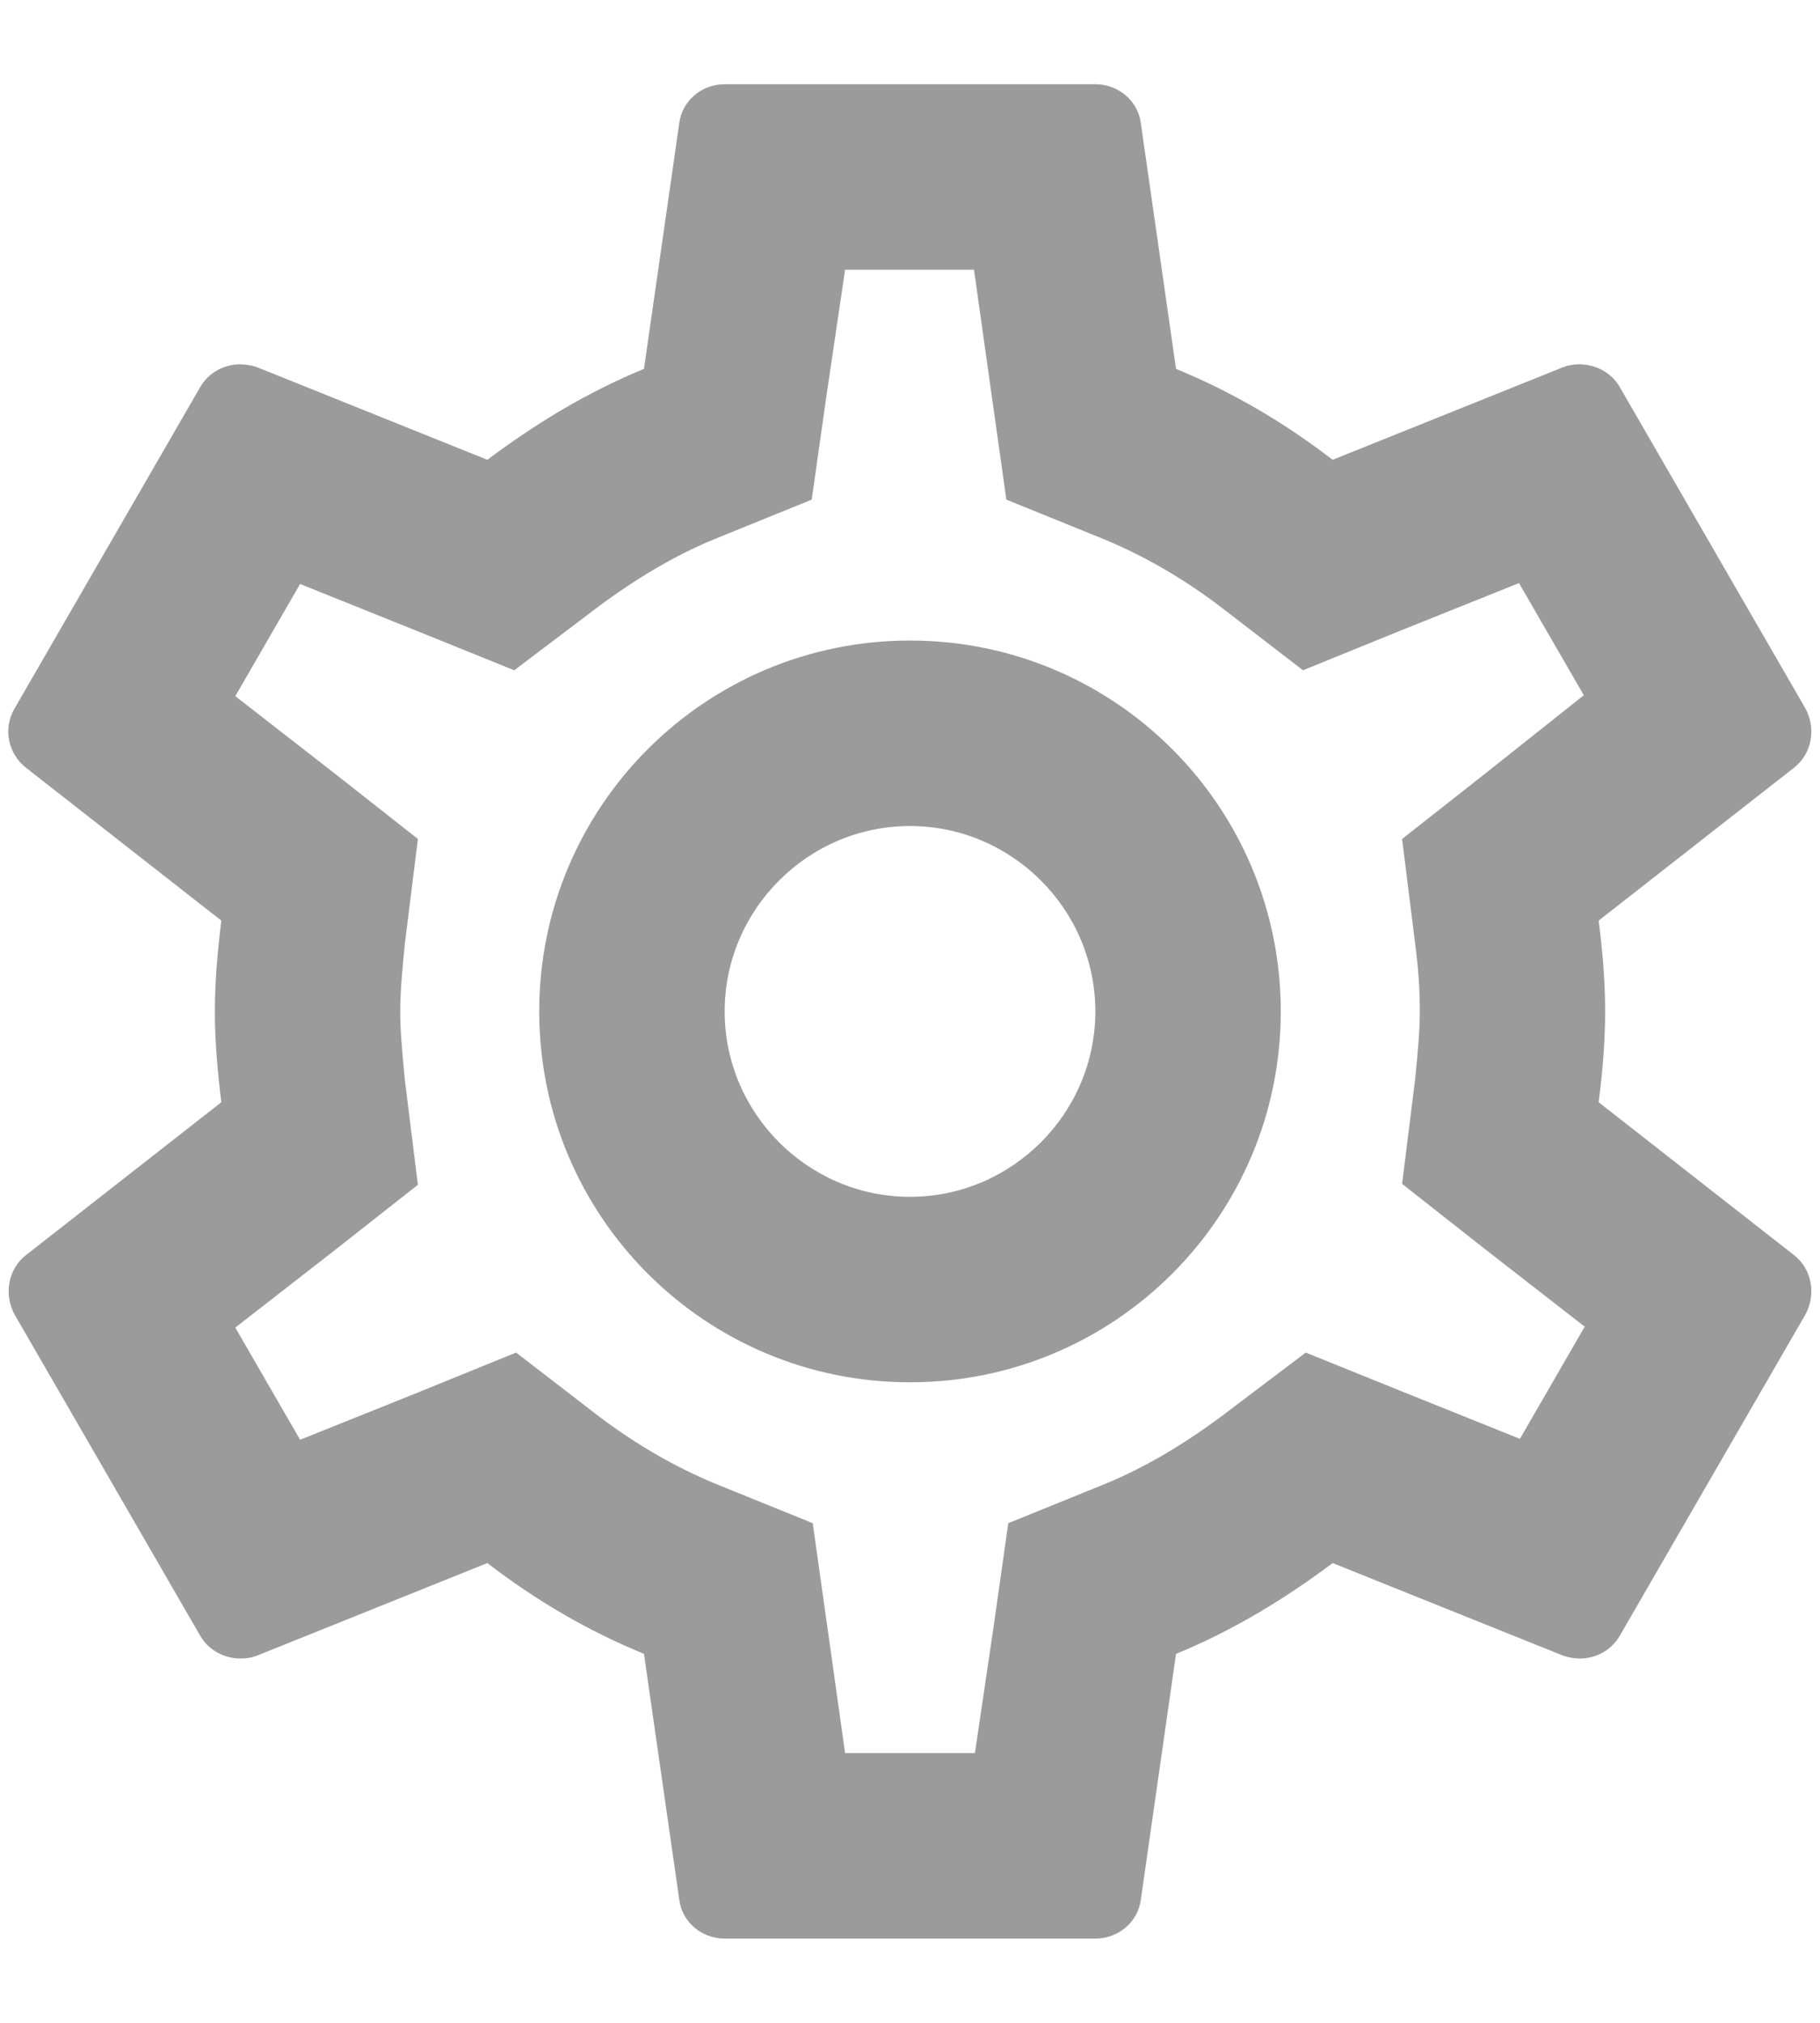 <svg width="18" height="20" viewBox="0 0 18 20" fill="none" xmlns="http://www.w3.org/2000/svg">
<path d="M15.811 10.898C15.848 10.605 15.875 10.312 15.875 10C15.875 9.688 15.848 9.395 15.811 9.102L17.745 7.589C17.919 7.452 17.965 7.204 17.855 7.003L16.022 3.831C15.939 3.684 15.783 3.602 15.618 3.602C15.563 3.602 15.508 3.611 15.463 3.629L13.18 4.546C12.703 4.179 12.19 3.877 11.631 3.647L11.283 1.218C11.255 0.998 11.062 0.833 10.833 0.833H7.167C6.938 0.833 6.745 0.998 6.718 1.218L6.369 3.647C5.81 3.877 5.297 4.188 4.82 4.546L2.538 3.629C2.483 3.611 2.428 3.602 2.373 3.602C2.217 3.602 2.061 3.684 1.978 3.831L0.145 7.003C0.026 7.204 0.081 7.452 0.255 7.589L2.189 9.102C2.153 9.395 2.125 9.697 2.125 10C2.125 10.303 2.153 10.605 2.189 10.898L0.255 12.411C0.081 12.548 0.035 12.796 0.145 12.998L1.978 16.169C2.061 16.316 2.217 16.398 2.382 16.398C2.437 16.398 2.492 16.389 2.538 16.371L4.82 15.454C5.297 15.821 5.81 16.123 6.369 16.352L6.718 18.782C6.745 19.002 6.938 19.167 7.167 19.167H10.833C11.062 19.167 11.255 19.002 11.283 18.782L11.631 16.352C12.19 16.123 12.703 15.812 13.18 15.454L15.463 16.371C15.518 16.389 15.572 16.398 15.627 16.398C15.783 16.398 15.939 16.316 16.022 16.169L17.855 12.998C17.965 12.796 17.919 12.548 17.745 12.411L15.811 10.898ZM13.996 9.331C14.033 9.615 14.042 9.807 14.042 10C14.042 10.193 14.023 10.394 13.996 10.669L13.867 11.705L14.683 12.347L15.673 13.117L15.032 14.226L13.867 13.758L12.914 13.373L12.089 13.997C11.695 14.29 11.319 14.51 10.943 14.666L9.972 15.06L9.825 16.096L9.642 17.333H8.358L8.184 16.096L8.038 15.06L7.066 14.666C6.672 14.501 6.305 14.29 5.938 14.015L5.104 13.373L4.133 13.768L2.968 14.235L2.327 13.126L3.317 12.356L4.133 11.714L4.004 10.678C3.977 10.394 3.958 10.183 3.958 10C3.958 9.817 3.977 9.606 4.004 9.331L4.133 8.295L3.317 7.653L2.327 6.883L2.968 5.774L4.133 6.242L5.086 6.627L5.911 6.003C6.305 5.71 6.681 5.49 7.057 5.334L8.028 4.94L8.175 3.904L8.358 2.667H9.633L9.807 3.904L9.953 4.94L10.925 5.334C11.319 5.499 11.686 5.71 12.053 5.985L12.887 6.627L13.858 6.232L15.023 5.765L15.664 6.874L14.683 7.653L13.867 8.295L13.996 9.331ZM9 6.333C6.974 6.333 5.333 7.974 5.333 10C5.333 12.026 6.974 13.667 9 13.667C11.026 13.667 12.667 12.026 12.667 10C12.667 7.974 11.026 6.333 9 6.333ZM9 11.833C7.992 11.833 7.167 11.008 7.167 10C7.167 8.992 7.992 8.167 9 8.167C10.008 8.167 10.833 8.992 10.833 10C10.833 11.008 10.008 11.833 9 11.833Z" fill="#9B9B9B"/>
</svg>
